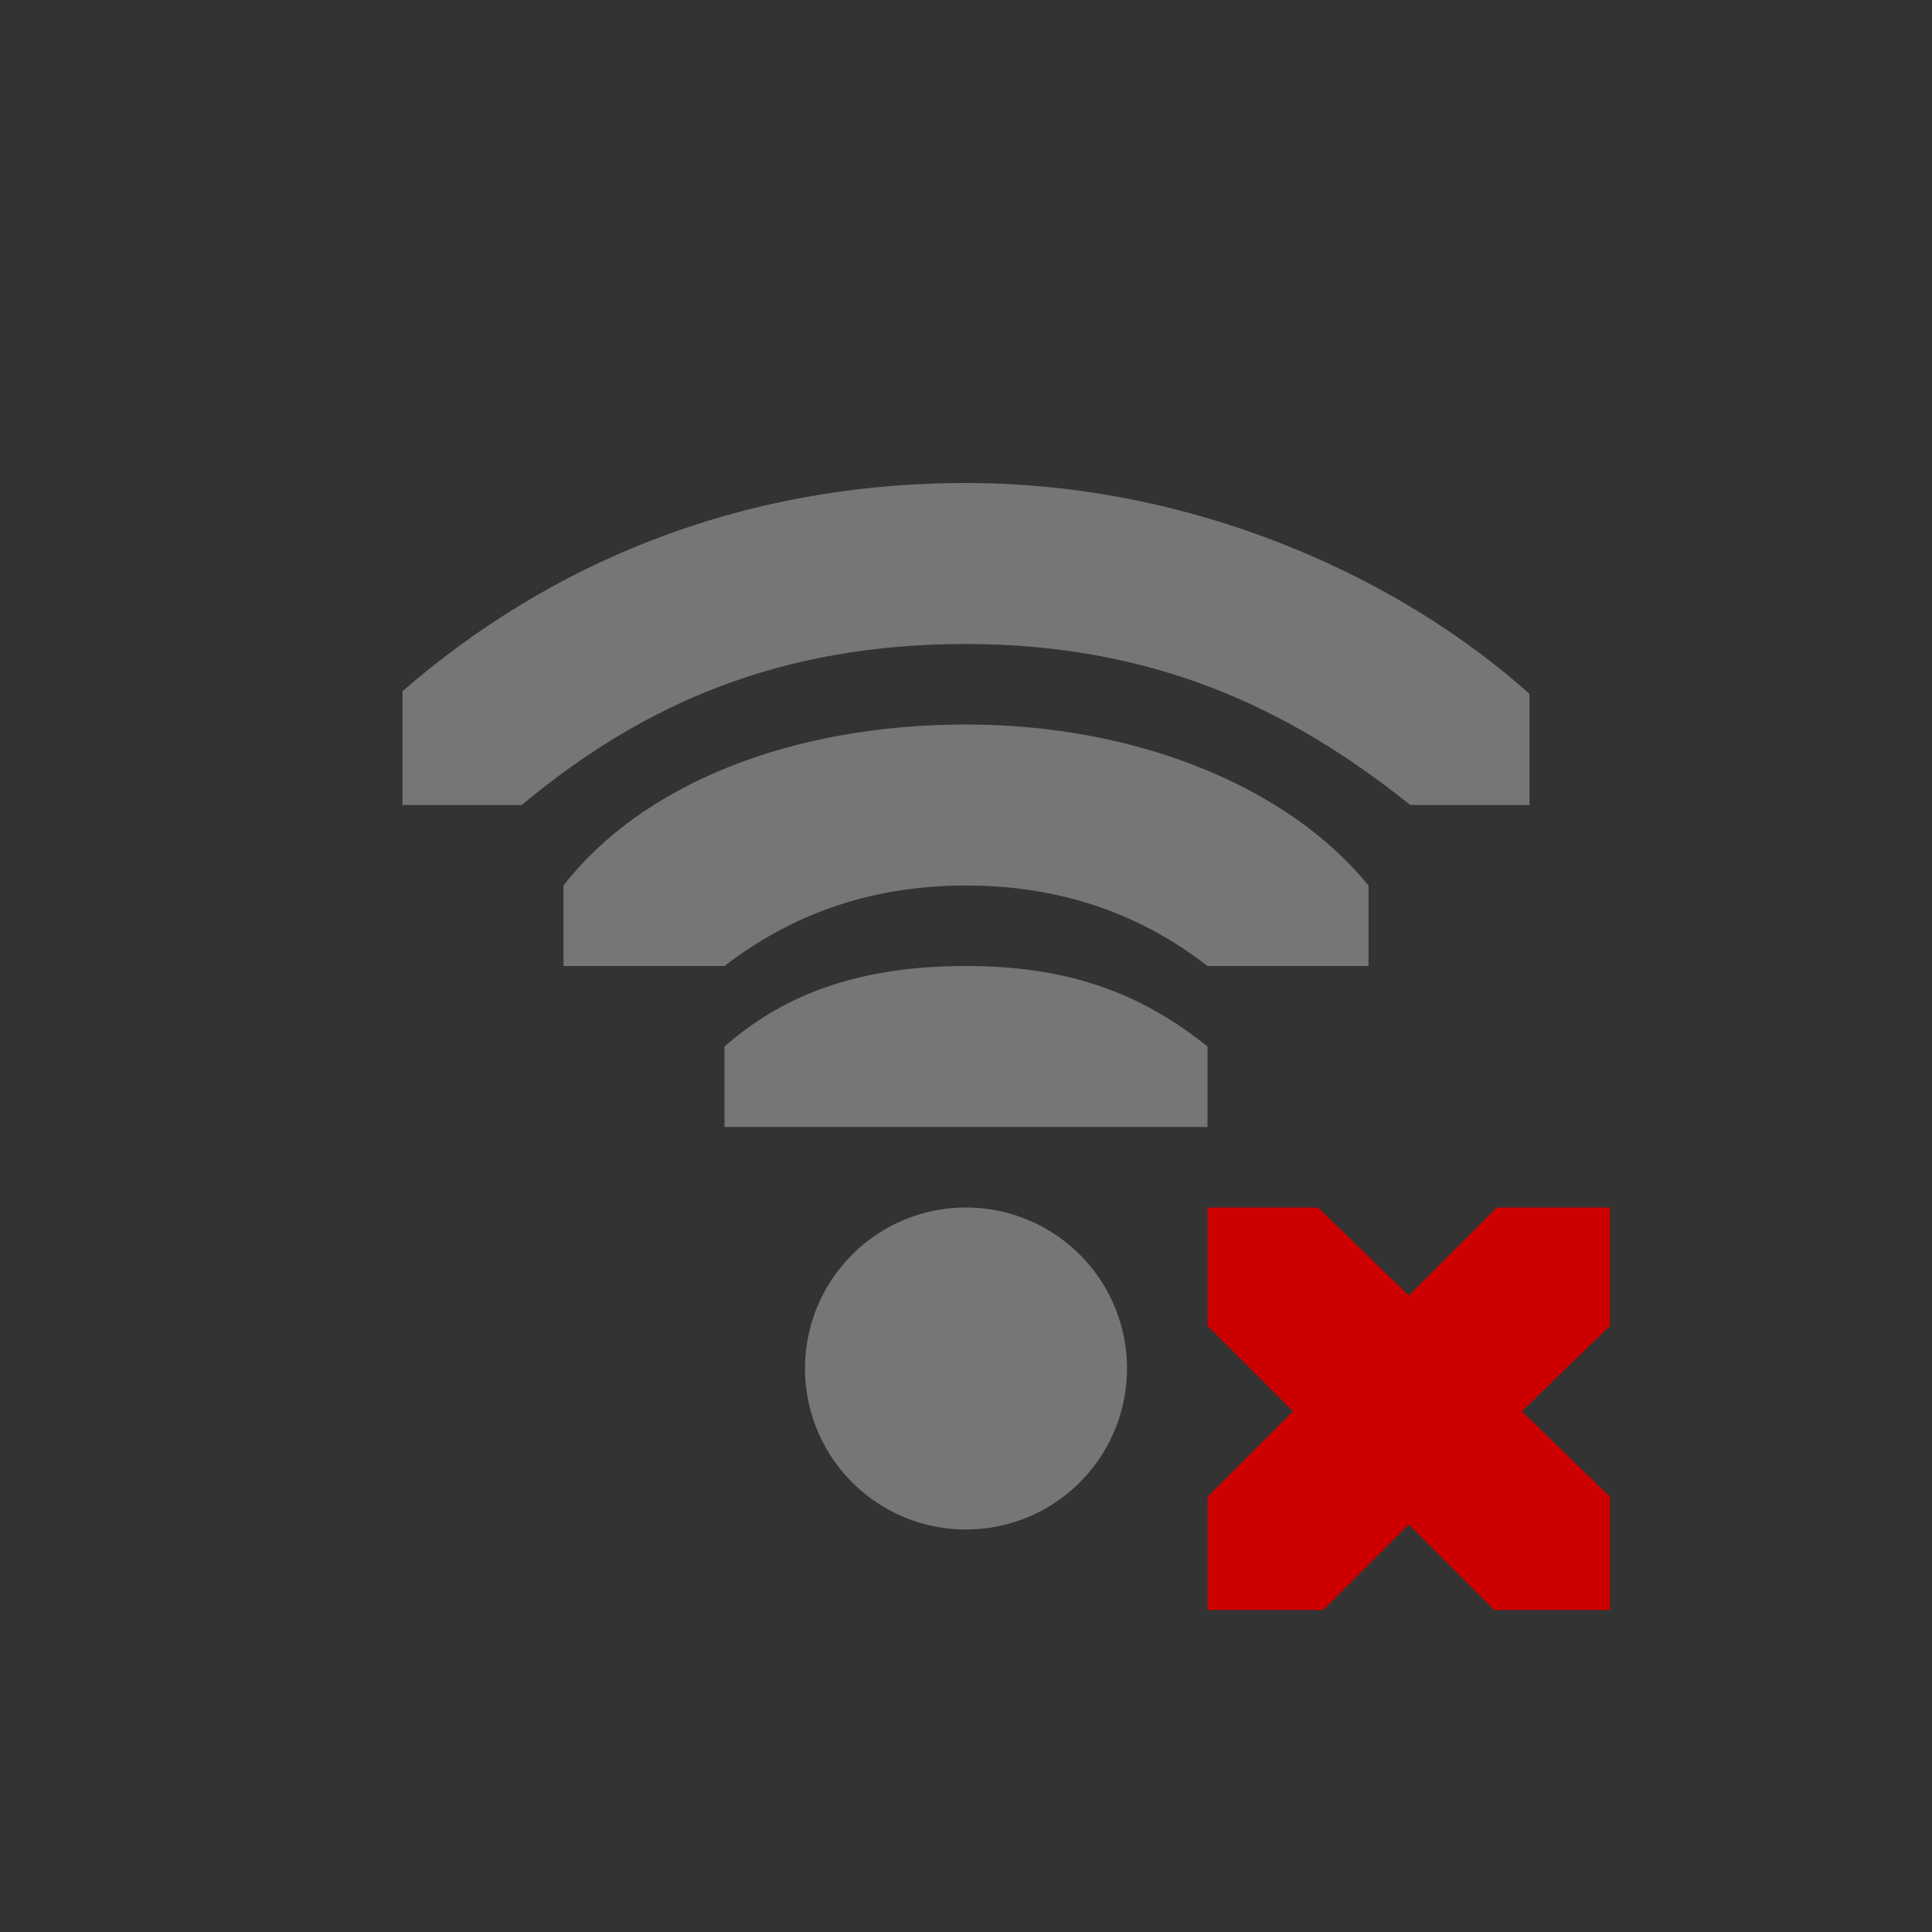 <?xml version="1.0" encoding="UTF-8" standalone="no"?>
<svg
   xmlns:dc="http://purl.org/dc/elements/1.1/"
   xmlns:cc="http://creativecommons.org/ns#"
   xmlns:rdf="http://www.w3.org/1999/02/22-rdf-syntax-ns#"
   xmlns:svg="http://www.w3.org/2000/svg"
   xmlns="http://www.w3.org/2000/svg"
   width="16"
   version="1.1"
	 viewBox="-4 -4 24 24"

   id="svg7384"
   height="16">
  <rect x="-4" y="-4" width="24" height="24" fill="#333333" stroke="none"/>
  <title
     id="title9167">Gnome Symbolic Icon Theme</title>
  <defs
     id="defs7386" />
  <g
     transform="translate(-141,-177)"
     style="display:inline"
     id="layer9">
    <path
       style="color:#f1f2f2;display:inline;overflow:visible;visibility:visible;fill:#cc0000;fill-opacity:1;stroke:none;stroke-width:2;marker:none"
       id="path20031"
       d="m 152,188 h 1.375 L 154.5,189.094 155.594,188 H 157 v 1.469 l -1.094,1.062 1.094,1.062 V 193 h -1.438 L 154.5,191.938 153.438,193 H 152 v -1.406 l 1.062,-1.062 -1.062,-1.062 z" />
    <path
       id="path6305-9"
       d="m 29,209 a 1,1 0 0 1 -1,1 1,1 0 0 1 -1,-1 1,1 0 0 1 1,-1 1,1 0 0 1 1,1 z"
       clip-path="none"
       style="display:inline;opacity:0.35;fill:#f1f2f2;fill-opacity:1;stroke:none"
       transform="matrix(2,0,0,2,93,-228)" />
    <path
       style="color:#000000;display:inline;overflow:visible;visibility:visible;opacity:0.35;fill:#f1f2f2;fill-opacity:1;fill-rule:nonzero;stroke:none;stroke-width:1;marker:none;enable-background:accumulate"
       id="rect11714-0"
       d="m 149,179 c -2.814,0 -5.172,1 -7,2.586 v 1.414 h 1.481 c 1.519,-1.265 3.219,-2 5.519,-2 2.3,0 4,0.78 5.519,2 h 1.481 v -1.381 c -1.64,-1.466 -4.186,-2.619 -7,-2.619 z" />
    <path
       style="color:#000000;display:inline;overflow:visible;visibility:visible;opacity:0.35;fill:#f1f2f2;fill-opacity:1;fill-rule:nonzero;stroke:none;stroke-width:1;marker:none;enable-background:accumulate"
       id="rect11703-7"
       d="m 149,182 c -2.167,0 -4.02,0.739 -5,2 v 1 h 2 c 0.789,-0.607 1.759,-1 3,-1 1.241,0 2.219,0.393 3,1 h 2 v -1 c -0.995,-1.223 -2.873,-2 -5,-2 z" />
    <path
       style="color:#000000;font-style:normal;font-variant:normal;font-weight:normal;font-stretch:normal;font-size:medium;line-height:normal;font-family:Sans;-inkscape-font-specification:Sans;text-indent:0;text-align:start;text-decoration:none;text-decoration-line:none;letter-spacing:normal;word-spacing:normal;text-transform:none;writing-mode:lr-tb;direction:ltr;baseline-shift:baseline;text-anchor:start;display:inline;overflow:visible;visibility:visible;opacity:0.35;fill:#f1f2f2;fill-opacity:1;stroke:none;stroke-width:2.328;marker:none;enable-background:accumulate"
       mask="none"
       id="path6297-3"
       d="m 149,185 c -1.257,0 -2.216,0.312 -3,1 v 1 h 3 0.375 2.625 v -1 c -0.837,-0.672 -1.743,-1 -3,-1 z"
       clip-path="none" />
  </g>
  <g
     transform="translate(-141,-177)"
     style="display:inline"
     id="layer10" />
  <g
     transform="translate(-141,-177)"
     id="layer11" />
  <g
     transform="translate(-141,-177)"
     style="display:inline"
     id="layer13" />
  <g
     transform="translate(-141,-177)"
     id="layer14" />
  <g
     transform="translate(-141,-177)"
     style="display:inline"
     id="layer15" />
  <g
     transform="translate(-141,-177)"
     style="display:inline"
     id="g71291" />
  <g
     transform="translate(-141,-177)"
     style="display:inline"
     id="g4953" />
  <g
     transform="translate(-141,-177)"
     style="display:inline"
     id="layer12" />
</svg>
